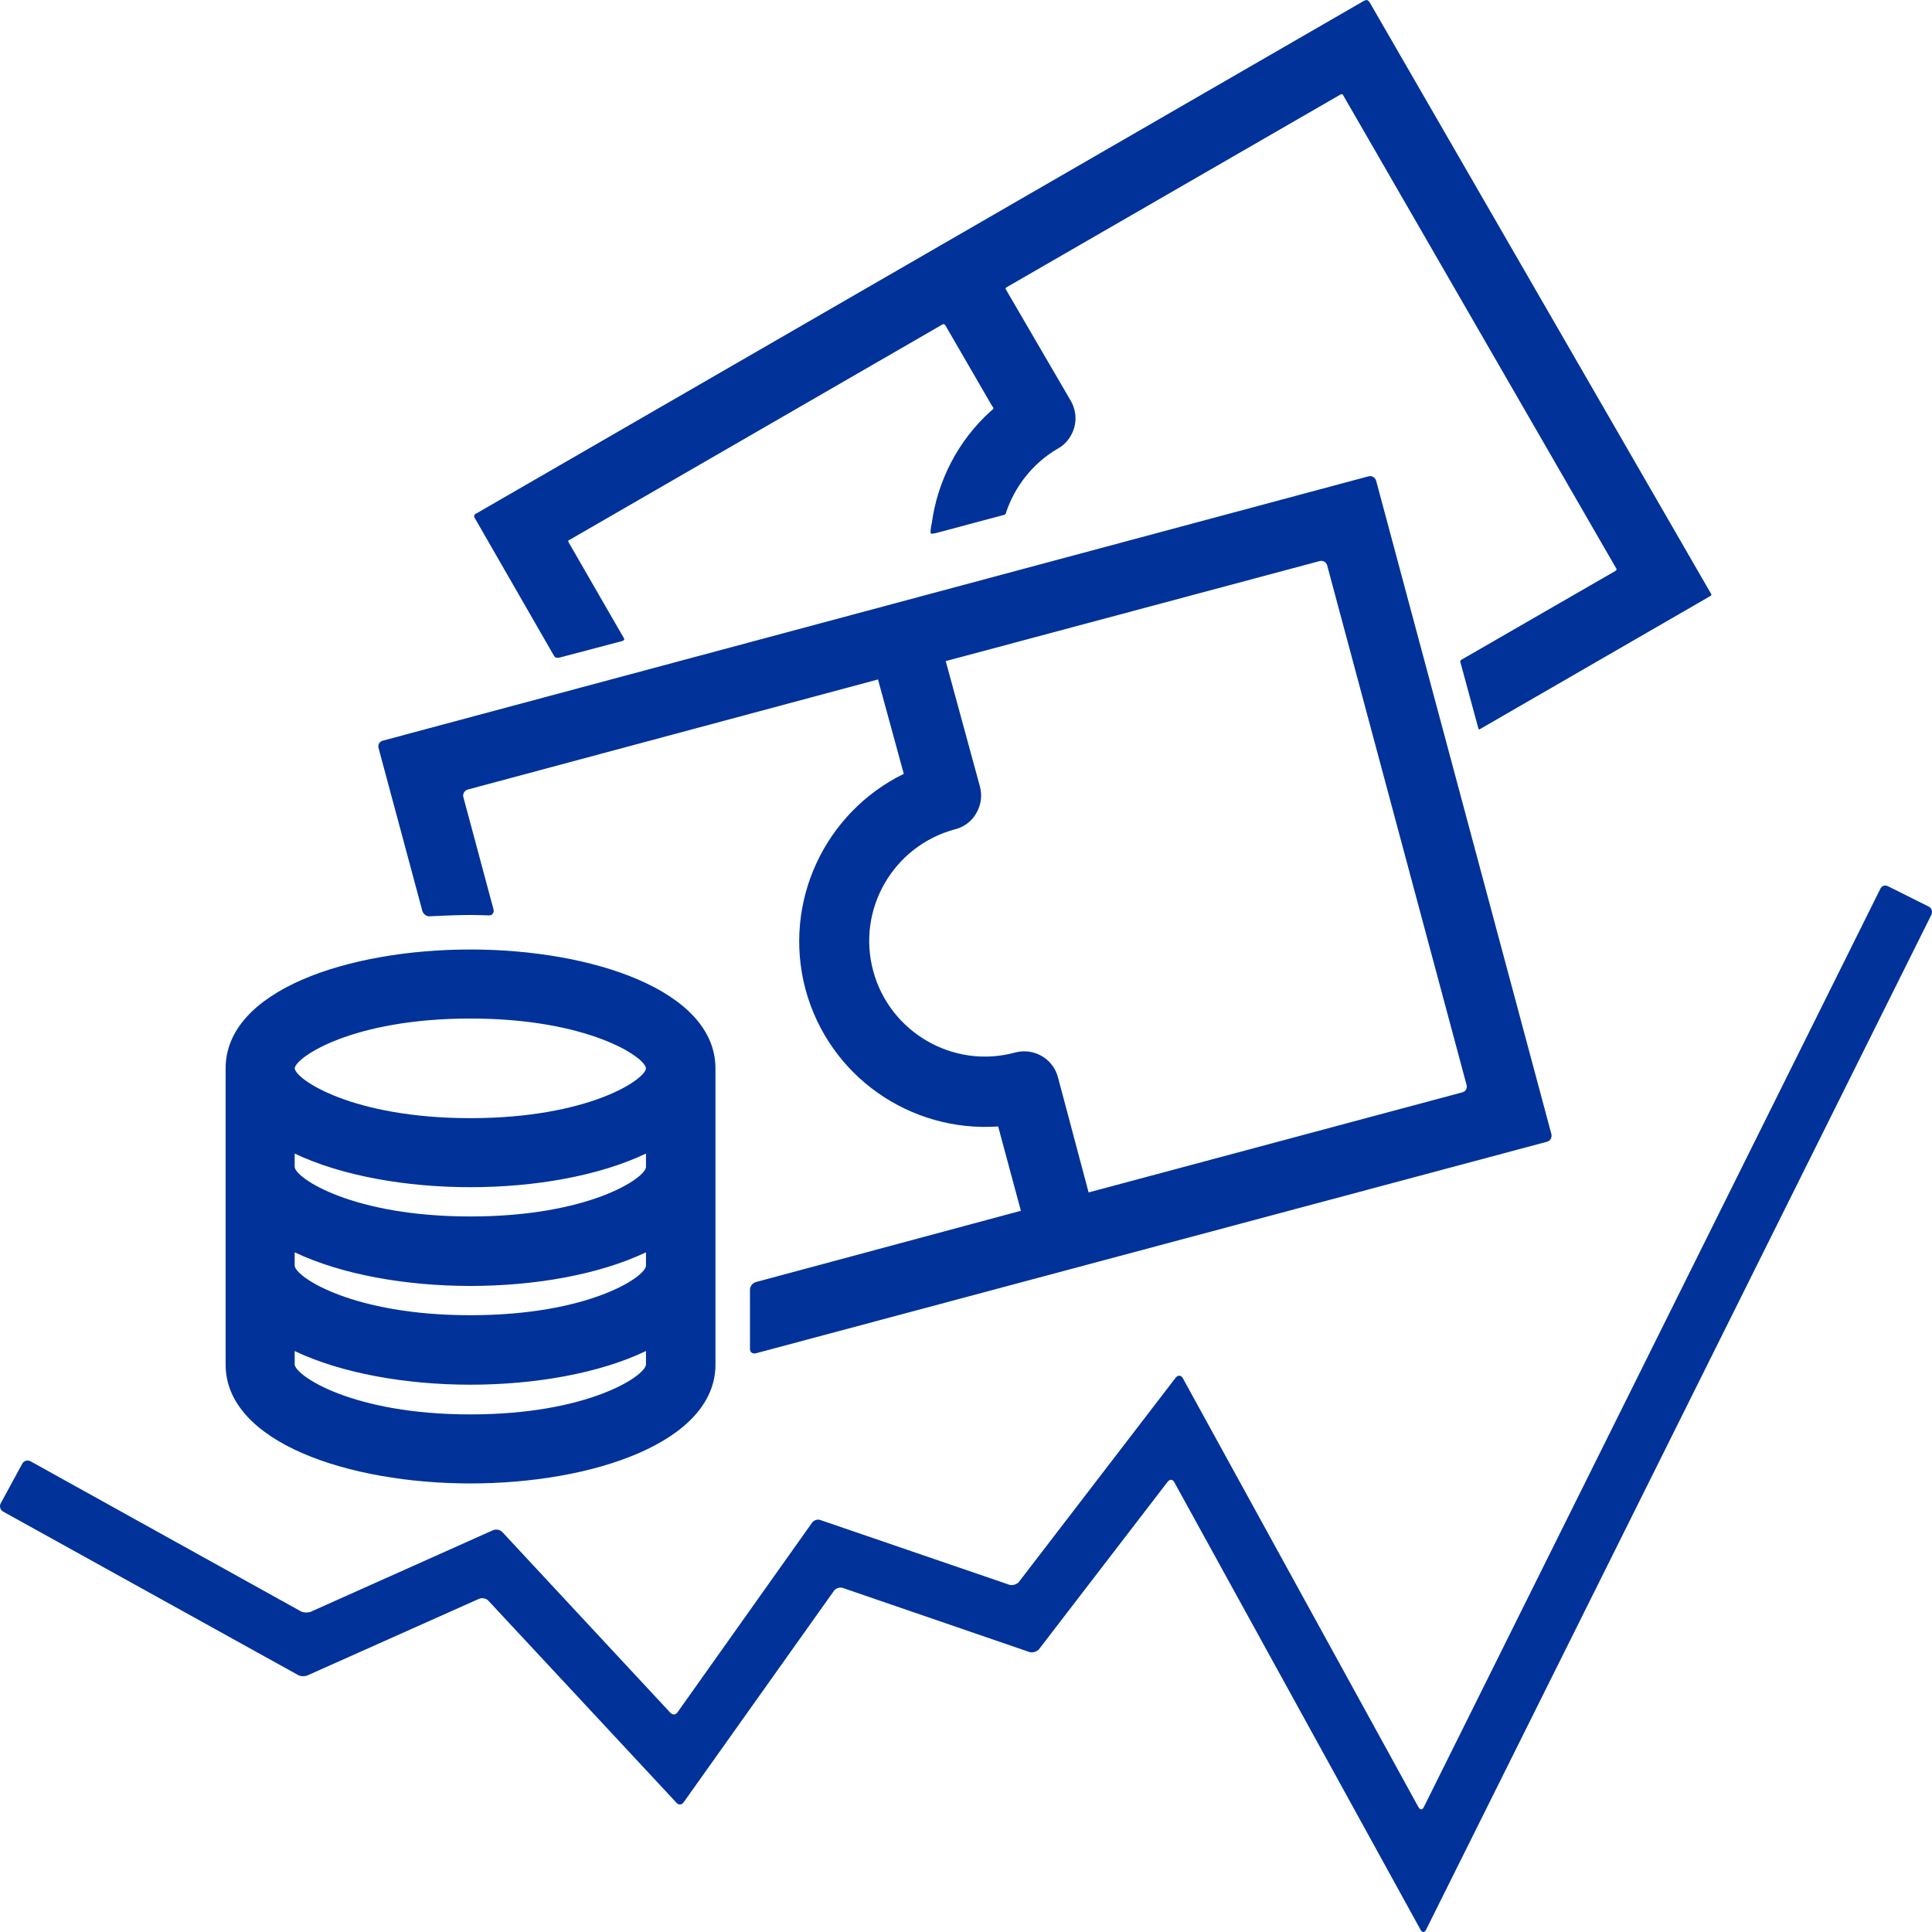 <svg xmlns="http://www.w3.org/2000/svg" viewBox="0 0 1473.852 1473.833" height="1473.833" width="1473.852" version="1"><path d="M358.793 1131.667c93 0 187-31.334 187-90.667V815c0-59.333-94-90.667-187-90.667-92.667 0-186.667 31-186.667 90.667v226c0 59.333 94 90.667 186.667 90.667zm0-354.667c89.666 0 133.333 29.333 134 38-.667 8.667-44 38-134 38-89.667 0-133-29.333-134-38 1-8.667 44.333-38 134-38zm-134 103c35.666 17 85 25.667 134 25.667 49.333 0 98.333-8.667 134-25.667v10.333c-.667 8.667-44 37.667-134 37.667-89.667 0-133-29-134-37.667zm0 75.333c35.666 17 85 25.667 134 25.667 49.333 0 98.333-8.667 134-25.667v10.334c-.667 8.666-44 37.666-134 37.666-89.667 0-133-29-134-37.666zm0 75.334c35.666 17 85 25.666 134 25.666 49.333 0 98.333-8.666 134-25.666V1041c-.667 8.667-44 38-134 38-89.667 0-133-29.333-134-38zm199.333-529c-1-.334-1.667-1.667-1.667-1.667l-60-104.333s-1-1.334-.666-2.334c.333-1.333 1.666-1.666 1.666-1.666l677-391s1.334-.667 2.334-.667c1 .333 2 1.667 2 1.667l260.333 451s.667 1 .333 1.333c0 .333-.666.667-.666.667l-176 101.666s-.334.334-.667 0l-.333-.666-13.667-50.334s-.333-1 0-1.333c0-.333.667-.667.667-.667l117.333-67.666s.667-.334 1-1c.333-.667-.333-1.334-.333-1.334l-208.334-361s0-.333-.666-.333c-.667-.333-1 0-1 0L768.126 219s-.667.333-1 1c0 .667.333 1 .333 1l49.334 84.667c3.666 6.333 4.666 13.666 2.666 20.666-2 6.667-6.333 12.667-12.666 16-19.334 11.334-32.667 29-39.334 48.667 0 .667 0 .667-.666 1.333-.667.667-1.667.667-1.667.667l-48.667 13s-5.666 1.667-6.333 1c-.667-.667 0-4.667.667-7.667 4.333-32.333 20-63.333 45.333-86 .667-.333 1.333-1 1.667-1.666.333-.667-1-2-1-2l-35.334-61s-.333-1-1.333-1.334c-.667-.333-2 .667-2 .667L434.793 411.667s-1 .333-1.334 1c0 .666.667 1.666.667 1.666L475.46 486s1 1.333.667 2c-.333.667-1.333 1-1.333 1l-48 12.667s-1.334.333-2.667 0zm1049.333 196l-385.666 774.666c-1 2-3 2-4 0l-188-341.666c-1.334-2.334-3.334-2.334-5-.334l-98.334 128c-1.666 1.667-4.666 2.667-7 2l-142.666-49c-2.334-.666-5.334.334-6.667 2.334L521.46 1375c-1.333 2-4 2-5.333.333L372.46 1221c-1.666-1.667-4.666-2.333-7-1.333L234.793 1278c-2 1-5.667 1-7.667-.333L2.126 1153c-2-1.333-2.667-4-1.667-6l16.667-30.667c1.333-2 3.667-2.666 6-1.666l206 114.333c2 1.333 5.667 1.333 7.667.667l139.333-62.334c2.333-1 5.333-.333 7 1.334l128.333 138c1.667 1.666 4 1.666 5.334-.334l102.666-144.666c1.334-2 4.334-3 6.667-2l144 49.333c2.333.667 5.333-.333 7-2l120-156.333c1.667-1.667 3.667-1.667 5 .333l180 327.667c1.333 2.333 3 2 4 0L1434.46 678c1-2.333 3.667-3 5.667-2l31.333 15.667c2 1 3 3.666 2 6zM328.126 699s19-1 30.667-1c6.333 0 14.333.333 14.333.333 2.333 0 4-2 3.333-4.666l-23-85.667c-.666-2.333 1-5 3.334-5.667l313-84 19.666 72c-60 29.334-92.666 97.667-75 164.334 18 66.666 80.334 109.333 147 104.666l17.334 64.334-202 54.333c-2.667.667-4.667 3.333-4.667 5.667V1029c0 2.667 2 4 4.667 3.333L1180.126 871c2.667-.667 4-3.333 3.333-6l-133.666-498.333c-.667-2.334-3.334-4-5.667-3.334L292.126 565c-2.667.667-4 3-3.333 5.667l33.333 124c.667 2.666 3.333 4.666 6 4.333zm419.333-99.333l-26-95.334L1006.793 428c2.666-.667 5 1 5.666 3.333l106.334 396.334c.666 2.666-.667 5-3.334 5.666l-285 76.334L807.126 822c-3.667-14.333-18.333-23-33-19-46.667 12.667-95.333-15.333-108-62.333-12.667-47 15.333-95.334 62.333-108 7-1.667 13-6.334 16.334-12.334 3.666-6.333 4.666-13.666 2.666-20.666z" fill="#003299"/></svg>
